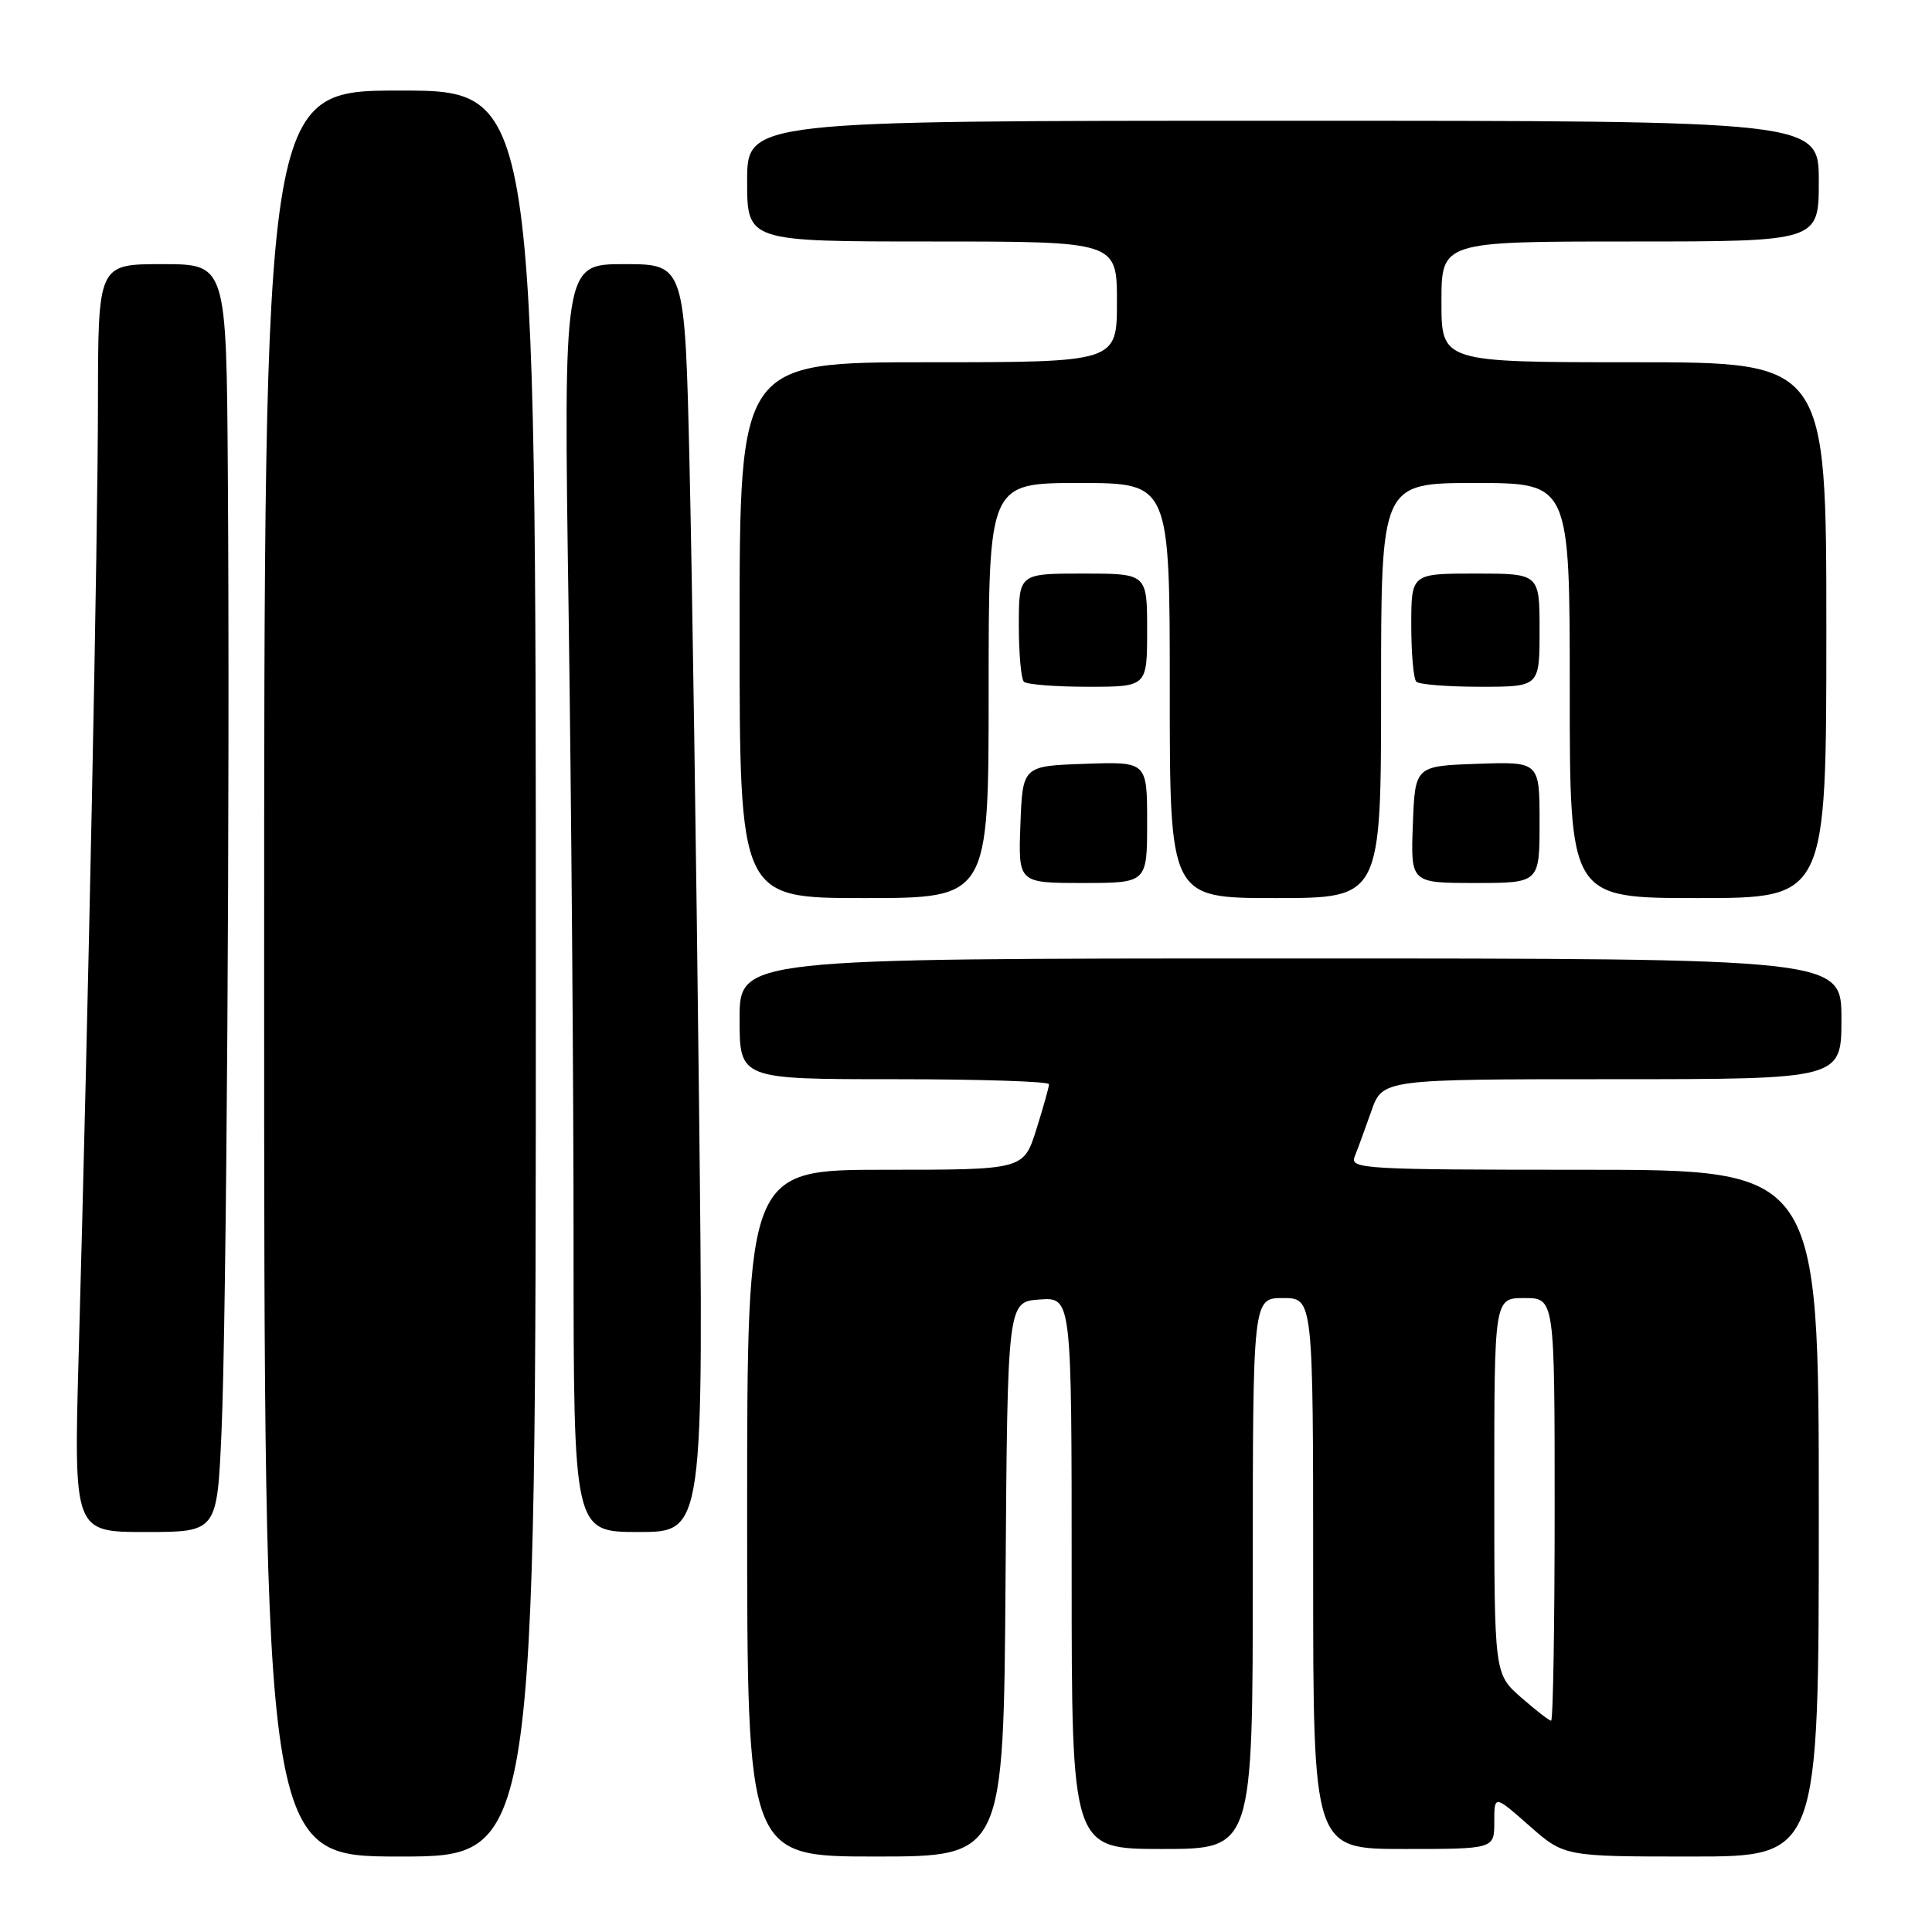 <?xml version="1.0" encoding="UTF-8" standalone="no"?>
<!DOCTYPE svg PUBLIC "-//W3C//DTD SVG 1.1//EN" "http://www.w3.org/Graphics/SVG/1.1/DTD/svg11.dtd" >
<svg xmlns="http://www.w3.org/2000/svg" xmlns:xlink="http://www.w3.org/1999/xlink" version="1.1" viewBox="0 0 256 256">
 <g >
 <path fill="currentColor"
d=" M 71.00 129.00 C 71.00 12.00 71.00 12.00 53.00 12.00 C 35.00 12.00 35.00 12.00 35.00 129.00 C 35.00 246.00 35.00 246.00 53.00 246.00 C 71.00 246.00 71.00 246.00 71.00 129.00 Z  M 133.24 209.25 C 133.50 172.50 133.50 172.50 137.75 172.19 C 142.00 171.89 142.00 171.89 142.00 208.44 C 142.00 245.00 142.00 245.00 154.00 245.00 C 166.00 245.00 166.00 245.00 166.00 208.50 C 166.00 172.00 166.00 172.00 170.00 172.00 C 174.00 172.00 174.00 172.00 174.00 208.50 C 174.00 245.00 174.00 245.00 186.00 245.00 C 198.00 245.00 198.00 245.00 198.00 241.42 C 198.00 237.83 198.00 237.83 202.64 241.92 C 207.28 246.00 207.28 246.00 224.14 246.00 C 241.00 246.00 241.00 246.00 241.00 200.50 C 241.00 155.00 241.00 155.00 209.89 155.00 C 180.66 155.00 178.83 154.89 179.50 153.25 C 179.89 152.29 180.88 149.59 181.70 147.25 C 183.19 143.00 183.19 143.00 213.59 143.00 C 244.00 143.00 244.00 143.00 244.00 135.00 C 244.00 127.00 244.00 127.00 171.00 127.00 C 98.00 127.00 98.00 127.00 98.00 135.00 C 98.00 143.00 98.00 143.00 118.50 143.00 C 129.78 143.00 139.00 143.30 139.00 143.66 C 139.00 144.03 138.24 146.73 137.32 149.66 C 135.63 155.00 135.63 155.00 117.32 155.00 C 99.00 155.00 99.00 155.00 99.00 200.50 C 99.00 246.00 99.00 246.00 115.99 246.00 C 132.98 246.00 132.98 246.00 133.24 209.25 Z  M 29.35 189.75 C 30.01 174.86 30.48 104.89 30.19 62.75 C 30.00 35.00 30.00 35.00 21.50 35.00 C 13.00 35.00 13.00 35.00 12.98 53.25 C 12.97 71.37 11.70 133.71 10.43 179.25 C 9.77 203.00 9.77 203.00 19.26 203.00 C 28.76 203.00 28.76 203.00 29.35 189.75 Z  M 92.62 145.75 C 92.27 114.26 91.71 76.46 91.37 61.75 C 90.75 35.00 90.75 35.00 82.71 35.00 C 74.67 35.00 74.67 35.00 75.34 80.75 C 75.70 105.91 76.00 143.71 76.00 164.75 C 76.00 203.00 76.00 203.00 84.63 203.00 C 93.26 203.00 93.26 203.00 92.62 145.75 Z  M 131.00 91.50 C 131.00 64.00 131.00 64.00 143.00 64.00 C 155.00 64.00 155.00 64.00 155.00 91.50 C 155.00 119.00 155.00 119.00 169.00 119.00 C 183.00 119.00 183.00 119.00 183.00 91.50 C 183.00 64.00 183.00 64.00 195.50 64.00 C 208.00 64.00 208.00 64.00 208.00 91.50 C 208.00 119.00 208.00 119.00 225.00 119.00 C 242.00 119.00 242.00 119.00 242.00 83.50 C 242.00 48.00 242.00 48.00 216.50 48.00 C 191.00 48.00 191.00 48.00 191.00 40.00 C 191.00 32.00 191.00 32.00 216.00 32.00 C 241.00 32.00 241.00 32.00 241.00 24.00 C 241.00 16.00 241.00 16.00 170.00 16.00 C 99.00 16.00 99.00 16.00 99.00 24.00 C 99.00 32.00 99.00 32.00 123.50 32.00 C 148.00 32.00 148.00 32.00 148.00 40.00 C 148.00 48.00 148.00 48.00 123.00 48.00 C 98.00 48.00 98.00 48.00 98.00 83.50 C 98.00 119.00 98.00 119.00 114.50 119.00 C 131.00 119.00 131.00 119.00 131.00 91.50 Z  M 152.00 108.96 C 152.00 100.92 152.00 100.92 143.75 101.21 C 135.50 101.50 135.50 101.50 135.21 109.25 C 134.92 117.00 134.92 117.00 143.46 117.00 C 152.00 117.00 152.00 117.00 152.00 108.96 Z  M 204.00 108.96 C 204.00 100.92 204.00 100.92 195.75 101.21 C 187.50 101.50 187.50 101.50 187.21 109.25 C 186.92 117.00 186.92 117.00 195.46 117.00 C 204.00 117.00 204.00 117.00 204.00 108.96 Z  M 152.00 83.50 C 152.00 76.00 152.00 76.00 143.50 76.00 C 135.00 76.00 135.00 76.00 135.00 82.83 C 135.00 86.59 135.30 89.97 135.67 90.33 C 136.03 90.70 139.86 91.00 144.17 91.00 C 152.00 91.00 152.00 91.00 152.00 83.50 Z  M 204.00 83.50 C 204.00 76.00 204.00 76.00 195.50 76.00 C 187.00 76.00 187.00 76.00 187.00 82.83 C 187.00 86.59 187.30 89.97 187.67 90.33 C 188.03 90.70 191.86 91.00 196.17 91.00 C 204.00 91.00 204.00 91.00 204.00 83.50 Z  M 201.53 224.90 C 198.00 221.79 198.00 221.79 198.00 196.90 C 198.00 172.00 198.00 172.00 202.00 172.00 C 206.00 172.00 206.00 172.00 206.00 200.00 C 206.00 215.40 205.79 228.00 205.53 228.00 C 205.28 228.00 203.48 226.60 201.53 224.90 Z "/>
</g>
</svg>